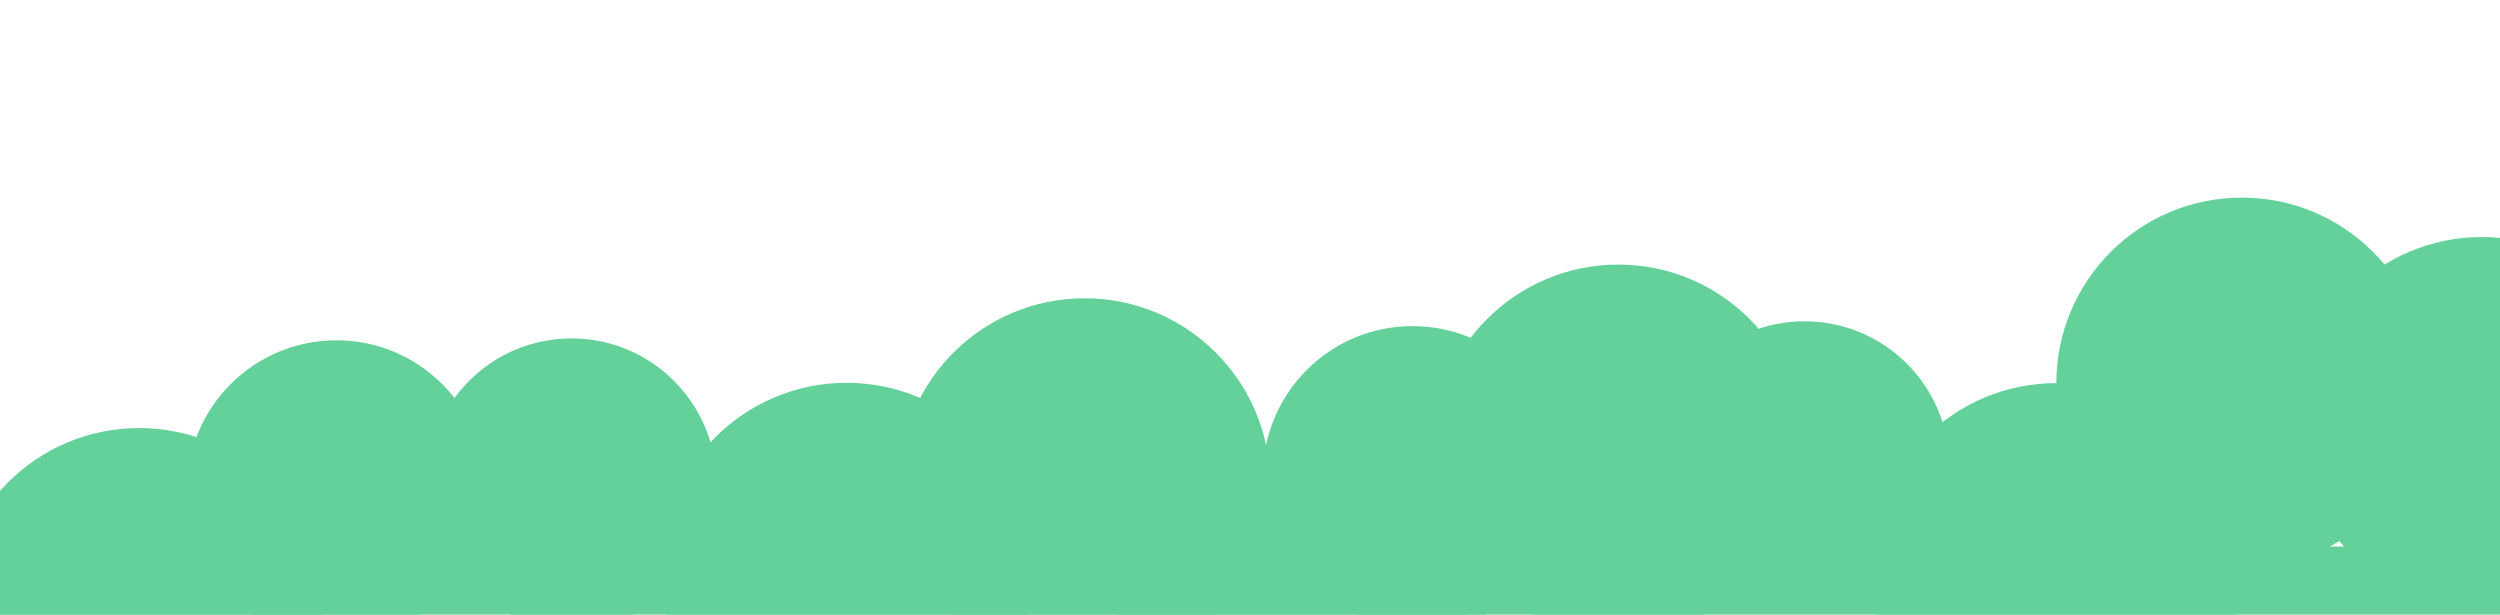 <?xml version="1.0" encoding="utf-8"?>
<!-- Generator: Adobe Illustrator 25.2.0, SVG Export Plug-In . SVG Version: 6.00 Build 0)  -->
<svg version="1.1" id="Layer_1" xmlns="http://www.w3.org/2000/svg" xmlns:xlink="http://www.w3.org/1999/xlink" x="0px" y="0px"
	 viewBox="0 0 1920 472.03" style="enable-background:new 0 0 1920 472.03;" xml:space="preserve">
<style type="text/css">
	.st0{fill:#65D19A;}
</style>
<g id="Group_53" transform="translate(67.639 -1388.927)">
	<circle id="Ellipse_2" class="st0" cx="371.31" cy="1760.03" r="111.21"/>
	<circle id="Ellipse_3" class="st0" cx="582.56" cy="1825.4" r="142.48"/>
	<circle id="Ellipse_4" class="st0" cx="190.73" cy="1765.14" r="114.87"/>
	<circle id="Ellipse_5" class="st0" cx="765.35" cy="1760.48" r="142.48"/>
	<circle id="Ellipse_6" class="st0" cx="39.25" cy="1860.15" r="142.48"/>
	<rect id="Rectangle_366" x="-82.4" y="1808.67" class="st0" width="1950.48" height="1574.44"/>
	<circle id="Ellipse_7" class="st0" cx="931.75" cy="1871.78" r="142.48"/>
	<circle id="Ellipse_8" class="st0" cx="1318.25" cy="1746.89" r="111.21"/>
	<circle id="Ellipse_9" class="st0" cx="1511.65" cy="1825.65" r="142.48"/>
	<circle id="Ellipse_10" class="st0" cx="1017.18" cy="1754.23" r="114.87"/>
	<circle id="Ellipse_11" class="st0" cx="1654.12" cy="1683.17" r="142.48"/>
	<circle id="Ellipse_12" class="st0" cx="1175.24" cy="1734.6" r="142.48"/>
	<circle id="Ellipse_13" class="st0" cx="1838.52" cy="1713.42" r="142.48"/>
</g>
</svg>

